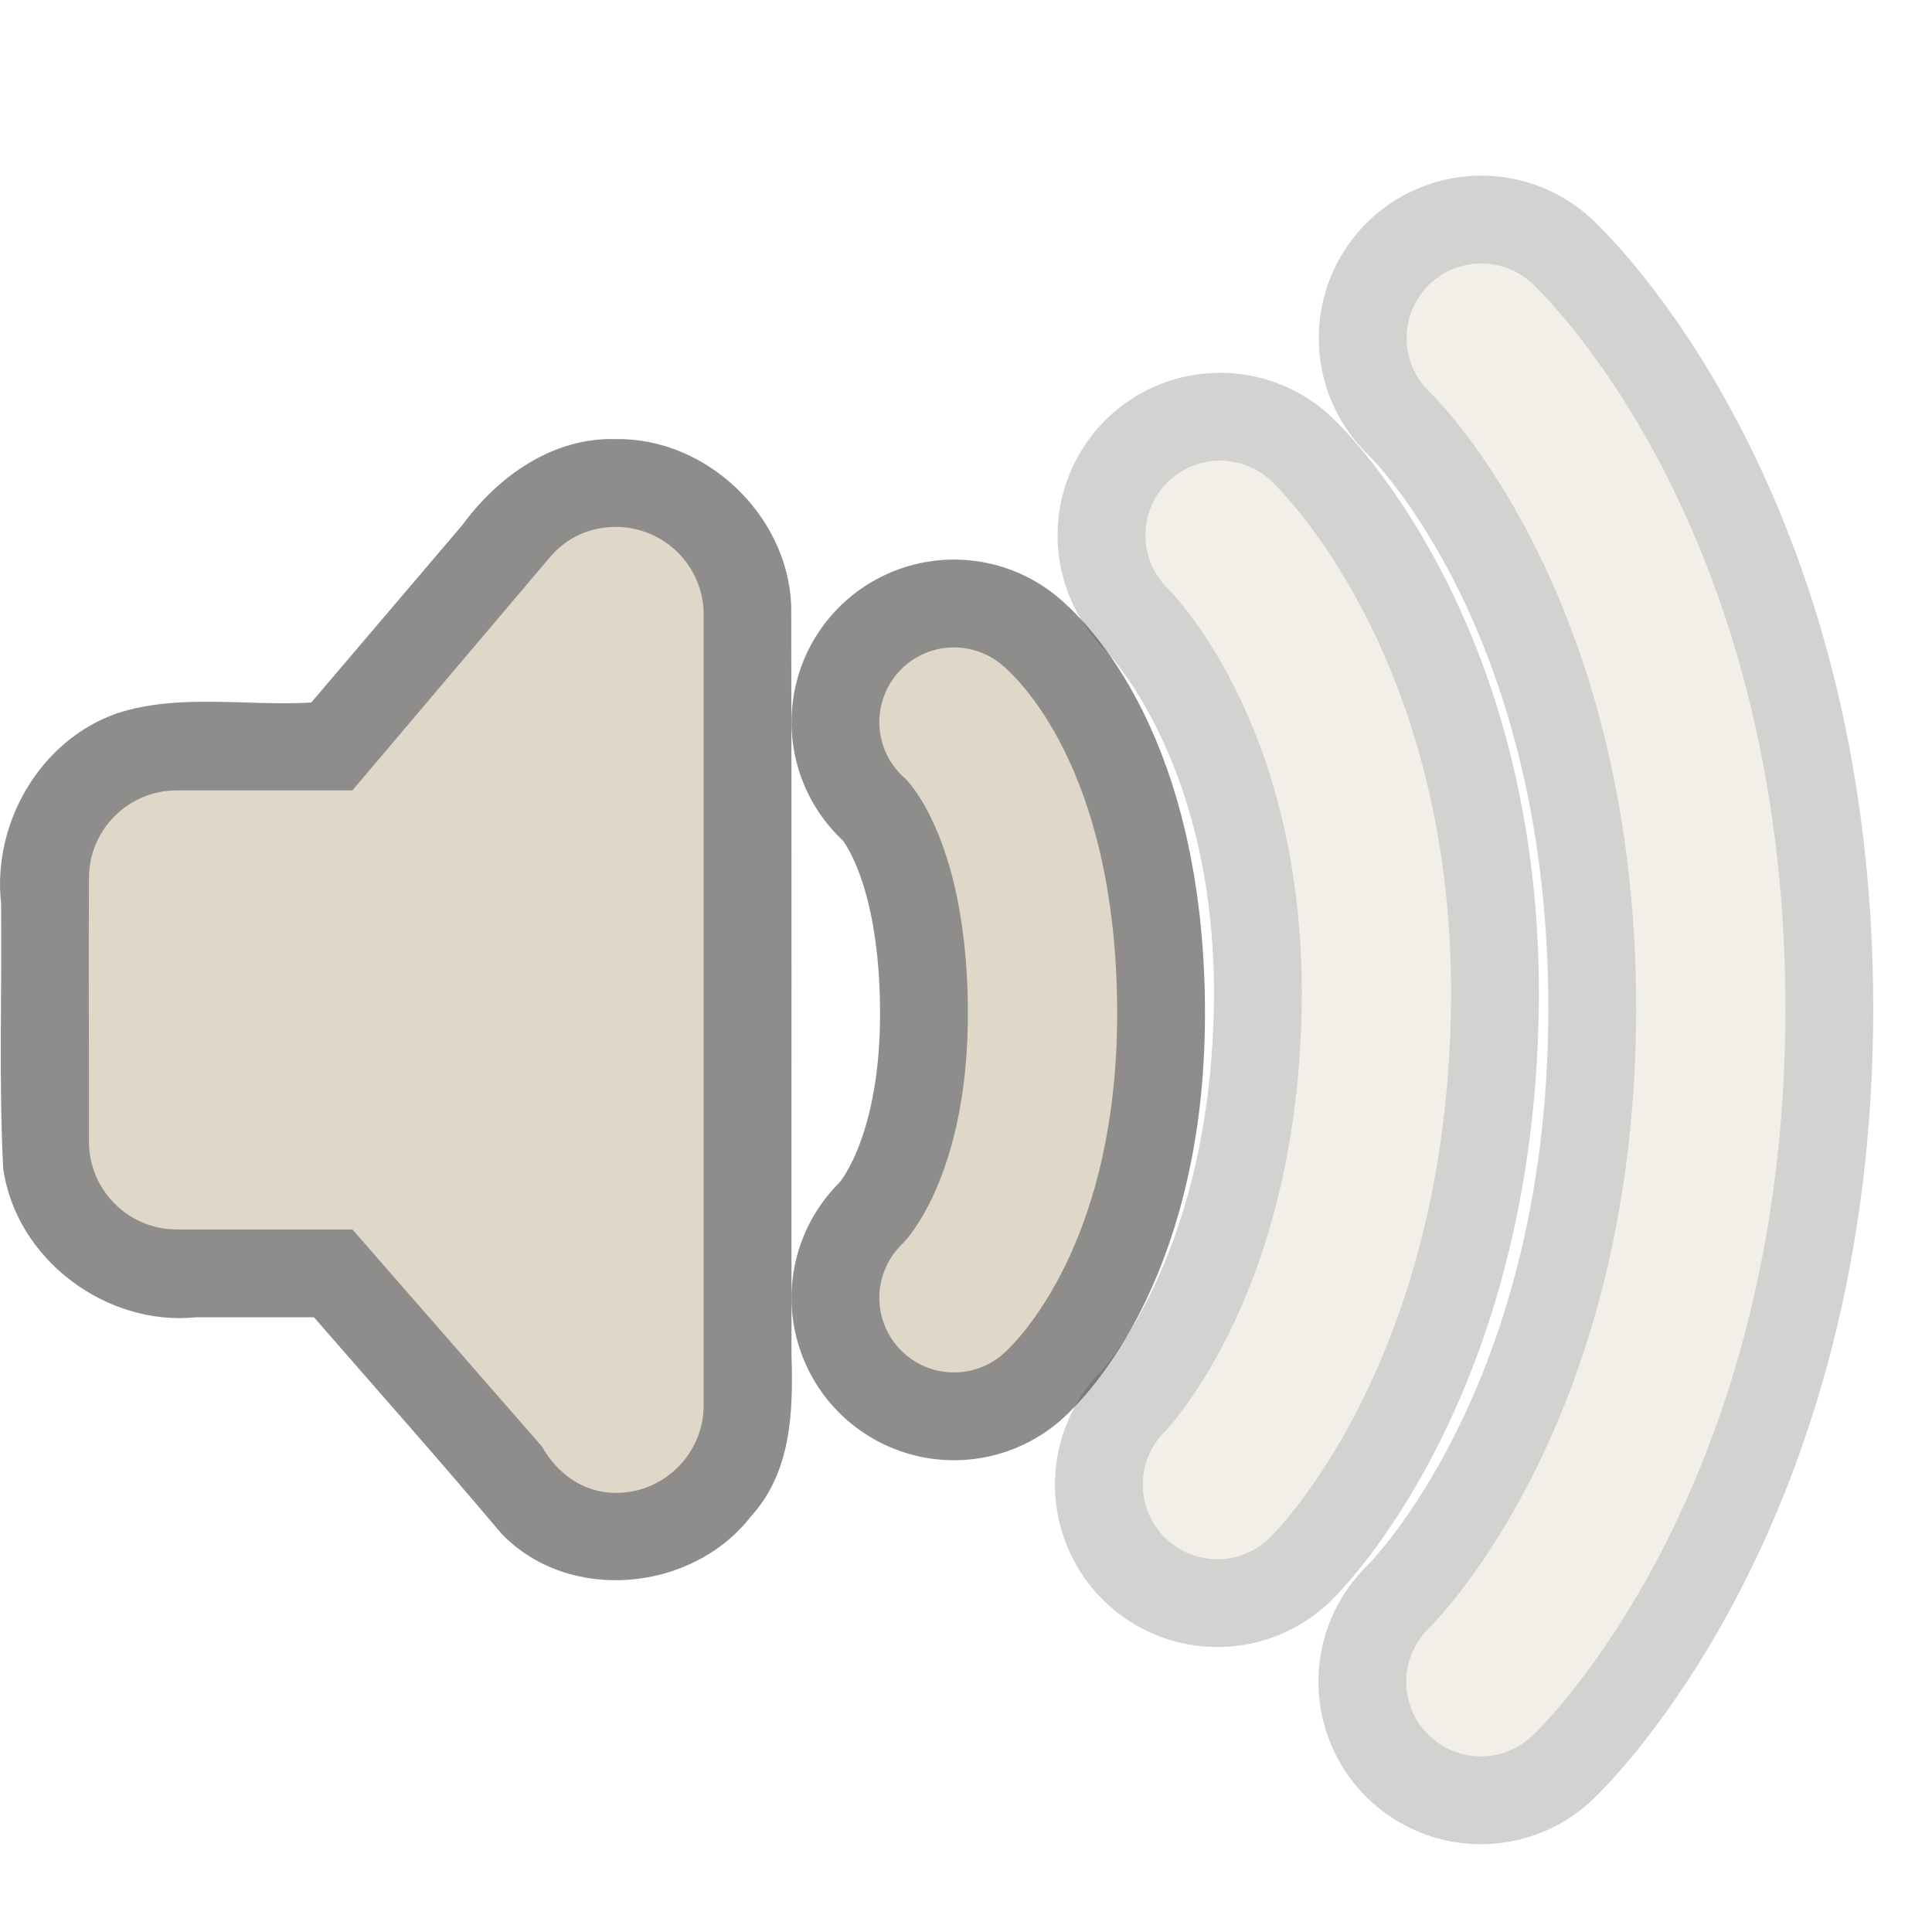 <?xml version="1.0" encoding="UTF-8" standalone="no"?>
<!-- Created with Inkscape (http://www.inkscape.org/) -->
<svg
   xmlns:dc="http://purl.org/dc/elements/1.1/"
   xmlns:cc="http://creativecommons.org/ns#"
   xmlns:rdf="http://www.w3.org/1999/02/22-rdf-syntax-ns#"
   xmlns:svg="http://www.w3.org/2000/svg"
   xmlns="http://www.w3.org/2000/svg"
   xmlns:sodipodi="http://sodipodi.sourceforge.net/DTD/sodipodi-0.dtd"
   xmlns:inkscape="http://www.inkscape.org/namespaces/inkscape"
   version="1.0"
   width="22"
   height="22"
   id="svg3172"
   sodipodi:version="0.32"
   inkscape:version="0.46"
   sodipodi:docname="audio-volume-low.svg"
   inkscape:output_extension="org.inkscape.output.svg.inkscape">
  <sodipodi:namedview
     inkscape:window-height="706"
     inkscape:window-width="640"
     inkscape:pageshadow="2"
     inkscape:pageopacity="0.0"
     guidetolerance="10.0"
     gridtolerance="10.0"
     objecttolerance="10.0"
     borderopacity="1.0"
     bordercolor="#666666"
     pagecolor="#ffffff"
     id="base"
     showgrid="false"
     inkscape:zoom="10.375"
     inkscape:cx="12"
     inkscape:cy="12"
     inkscape:window-x="399"
     inkscape:window-y="51"
     inkscape:current-layer="svg3172" />
  <defs
     id="defs3174">
    <inkscape:perspective
       sodipodi:type="inkscape:persp3d"
       inkscape:vp_x="0 : 12 : 1"
       inkscape:vp_y="0 : 1000 : 0"
       inkscape:vp_z="24 : 12 : 1"
       inkscape:persp3d-origin="12 : 8 : 1"
       id="perspective17" />
  </defs>
  <path
     d="M 10.863,8.222 C 10.863,8.222 11.846,9.017 11.871,11.453 C 11.896,13.858 10.863,14.778 10.863,14.778"
     id="path3231"
     style="opacity:0.6;fill:none;stroke:#43423e;stroke-width:3.7;stroke-linecap:round;stroke-linejoin:miter;marker:none;stroke-miterlimit:4;stroke-dasharray:none;stroke-dashoffset:0;stroke-opacity:1;visibility:visible;display:inline;overflow:visible;enable-background:accumulate" />
  <g
     id="g2401"
     style="opacity:0.4"
     transform="translate(-0.987,-1)">
    <path
       d="M 17.854,4.85 C 17.854,4.85 20.468,7.273 20.468,12.485 C 20.468,17.671 17.85,20.15 17.85,20.15"
       id="path2399"
       style="opacity:0.6;fill:none;stroke:#43423e;stroke-width:3.7;stroke-linecap:round;stroke-linejoin:miter;marker:none;stroke-miterlimit:4;stroke-dasharray:none;stroke-dashoffset:0;stroke-opacity:1;visibility:visible;display:inline;overflow:visible;enable-background:accumulate" />
    <path
       d="M 17.854,4.85 C 17.854,4.85 20.468,7.273 20.468,12.485 C 20.468,17.671 17.85,20.15 17.85,20.15"
       id="path2393"
       style="fill:none;stroke:#dfd8c8;stroke-width:1.7;stroke-linecap:round;stroke-linejoin:miter;marker:none;stroke-miterlimit:4;stroke-dasharray:none;stroke-dashoffset:0;stroke-opacity:1;visibility:visible;display:inline;overflow:visible;enable-background:accumulate" />
  </g>
  <g
     id="g3207"
     style="opacity:0.4"
     transform="translate(-0.987,-1)">
    <path
       d="M 14.88,7.095 C 14.88,7.095 16.725,8.84 16.659,12.5 C 16.593,16.19 14.85,17.905 14.85,17.905"
       id="path2397"
       style="opacity:0.6;fill:none;stroke:#43423e;stroke-width:3.7;stroke-linecap:round;stroke-linejoin:miter;marker:none;stroke-miterlimit:4;stroke-dasharray:none;stroke-dashoffset:0;stroke-opacity:1;visibility:visible;display:inline;overflow:visible;enable-background:accumulate" />
    <path
       d="M 14.88,7.095 C 14.88,7.095 16.725,8.84 16.659,12.5 C 16.593,16.19 14.85,17.905 14.85,17.905"
       id="path2391"
       style="fill:none;stroke:#dfd8c8;stroke-width:1.7;stroke-linecap:round;stroke-linejoin:miter;marker:none;stroke-miterlimit:4;stroke-dasharray:none;stroke-dashoffset:0;stroke-opacity:1;visibility:visible;display:inline;overflow:visible;enable-background:accumulate" />
  </g>
  <path
     d="M 10.863,8.222 C 10.863,8.222 11.846,9.017 11.871,11.453 C 11.896,13.858 10.863,14.778 10.863,14.778"
     id="path3209"
     style="fill:none;stroke:#dfd8c8;stroke-width:1.7;stroke-linecap:round;stroke-linejoin:miter;marker:none;stroke-miterlimit:4;stroke-dasharray:none;stroke-dashoffset:0;stroke-opacity:1;visibility:visible;display:inline;overflow:visible;enable-background:accumulate" />
  <path
     d="M 7.013,5 C 6.295,4.979 5.676,5.42 5.267,5.976 C 4.693,6.651 4.118,7.325 3.544,8 C 2.808,8.043 2.044,7.892 1.331,8.123 C 0.456,8.43 -0.087,9.372 0.012,10.283 C 0.023,11.289 -0.014,12.298 0.036,13.301 C 0.178,14.335 1.205,15.106 2.234,15 C 2.681,15 3.128,15 3.575,15 C 4.288,15.82 5.012,16.634 5.711,17.465 C 6.481,18.264 7.887,18.127 8.552,17.266 C 9.011,16.765 9.034,16.071 9.013,15.431 C 9.011,12.587 9.016,9.742 9.01,6.898 C 8.971,5.868 8.045,4.984 7.013,5 z"
     id="path3228"
     style="opacity:0.6;fill:#43423e;fill-opacity:1;fill-rule:evenodd;stroke:none;stroke-width:1.7;stroke-linecap:round;stroke-linejoin:miter;marker:none;marker-start:none;marker-mid:none;marker-end:none;stroke-miterlimit:4;stroke-dasharray:none;stroke-dashoffset:0;stroke-opacity:1;visibility:visible;display:inline;overflow:visible;enable-background:accumulate" />
  <path
     d="M 7.013,6 C 6.708,6 6.446,6.128 6.263,6.344 L 4.013,9 C 4.013,9 2.013,9 2.013,9 C 1.461,9 1.013,9.448 1.013,10 C 1.007,10.996 1.015,12.015 1.013,13 C 1.013,13.552 1.461,14 2.013,14 L 4.013,14 L 6.169,16.469 C 6.341,16.774 6.638,17 7.013,17 C 7.565,17 8.013,16.552 8.013,16 L 8.013,7 C 8.013,6.448 7.565,6 7.013,6 z"
     id="rect3180"
     style="fill:#dfd8c8;fill-opacity:1;fill-rule:evenodd;stroke:none;stroke-width:1.7;stroke-linecap:round;stroke-linejoin:miter;marker:none;marker-start:none;marker-mid:none;marker-end:none;stroke-miterlimit:4;stroke-dasharray:none;stroke-dashoffset:0;stroke-opacity:1;visibility:visible;display:inline;overflow:visible;enable-background:accumulate" />
</svg>
